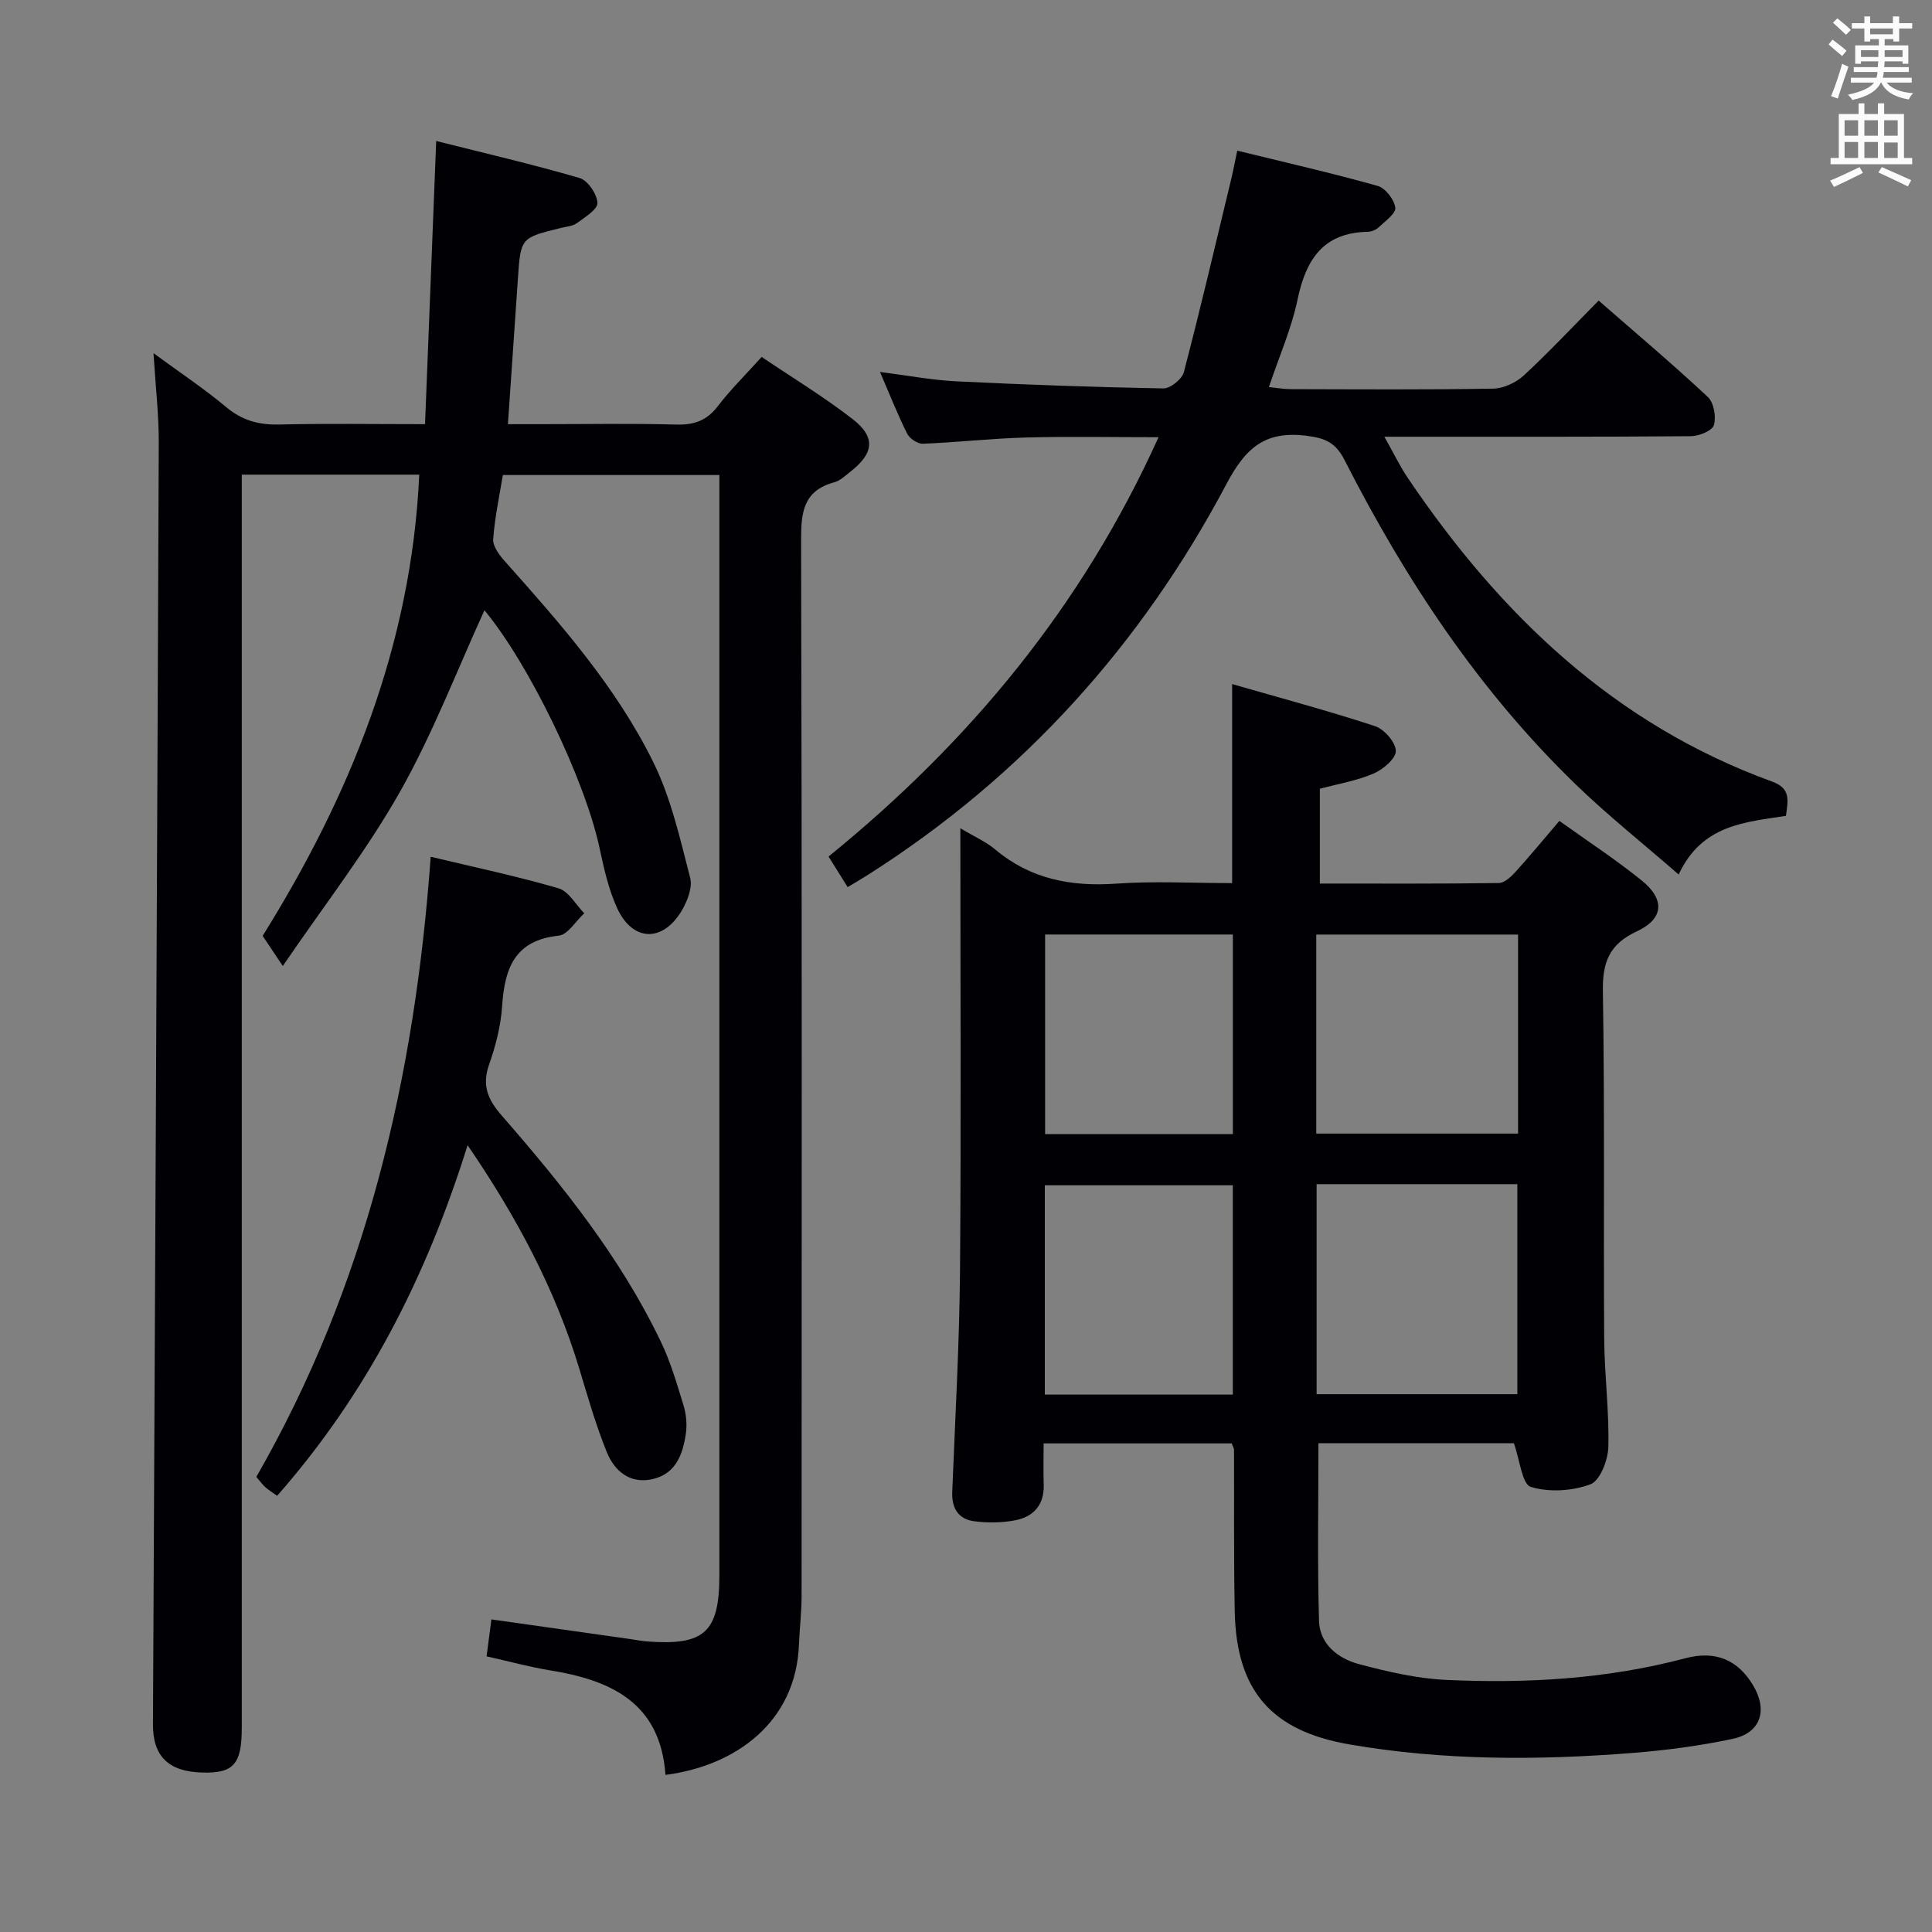 <svg enable-background="new 0 0 400 400" viewBox="0 0 400 400" xmlns="http://www.w3.org/2000/svg"><rect x="0" y="0" width="400" height="400" fill="#808080" stroke="none"/><g fill="#010105"><path d="m137.78 367.47c-1.06-14.98-11.32-19.61-23.94-21.65-4.24-.69-8.4-1.84-13.1-2.89.33-2.55.65-4.93 1-7.65 9.81 1.39 19.27 2.73 28.74 4.07 1.15.16 2.3.4 3.46.49 11.94.91 15-1.91 15-13.77 0-73.82 0-147.65 0-221.47 0-1.97 0-3.95 0-6.25-14.94 0-29.52 0-44.83 0-.69 4.25-1.67 8.73-2 13.27-.11 1.46 1.25 3.28 2.38 4.55 11.54 12.94 23.06 26 30.77 41.63 3.67 7.44 5.53 15.83 7.63 23.93.53 2.05-.62 4.97-1.85 6.98-3.97 6.49-10.15 6.19-13.3-.76-1.76-3.88-2.71-8.18-3.61-12.38-3.07-14.28-14.6-38.11-23.83-49.22-5.67 12.39-10.67 25.51-17.5 37.6-6.9 12.2-15.61 23.37-24.25 36.05-1.93-2.89-2.93-4.39-4.17-6.24 17.93-28.76 30.81-60.04 32.42-95.49-12.23 0-24.15 0-36.74 0v5.88 253.47c0 7.63-1.66 9.53-8.14 9.37-7.05-.17-10.28-3.4-10.25-9.96.43-88.47.86-176.93 1.2-265.4.02-5.76-.66-11.52-1.09-18.51 5.63 4.13 10.56 7.41 15.07 11.18 3.3 2.76 6.75 3.69 10.96 3.59 9.79-.23 19.6-.07 30.19-.07.77-19.47 1.52-38.49 2.31-58.63 10.03 2.53 19.94 4.82 29.7 7.67 1.68.49 3.59 3.31 3.68 5.14.07 1.34-2.57 2.96-4.21 4.17-.87.65-2.18.74-3.3 1.01-8.38 2.05-8.38 2.05-8.95 10.47-.66 9.77-1.34 19.55-2.07 30.17h6.9c9.33 0 18.67-.17 27.99.08 3.66.1 6.28-.82 8.55-3.79 2.62-3.42 5.72-6.47 9.09-10.21 6.35 4.29 12.87 8.24 18.85 12.88 4.82 3.74 4.39 7.08-.48 10.88-1.05.82-2.1 1.86-3.32 2.19-6.51 1.76-6.9 6.32-6.88 12.15.19 72.82.13 145.65.1 218.47 0 3.32-.41 6.63-.54 9.95-.59 16.19-13.2 25.21-27.64 27.05z"/><path d="m198.83 171.48c3.02 1.81 5.34 2.81 7.19 4.37 7.32 6.16 15.7 7.75 25.05 7.1 7.92-.56 15.9-.11 24.03-.11 0-13.88 0-27.25 0-41.21 9.95 2.87 19.85 5.51 29.58 8.71 1.91.63 4.3 3.36 4.31 5.14.01 1.6-2.67 3.85-4.64 4.69-3.46 1.48-7.28 2.11-11.09 3.14v19.62c12.52 0 24.8.07 37.07-.11 1.18-.02 2.55-1.33 3.48-2.35 3-3.31 5.83-6.76 9.04-10.51 5.84 4.19 11.7 8 17.1 12.38 4.8 3.9 4.5 7.9-1.03 10.47-5.68 2.64-7.16 6.32-7.06 12.38.39 23.98.11 47.98.27 71.96.05 7.48 1.05 14.96.86 22.42-.07 2.72-1.72 7-3.71 7.74-3.76 1.4-8.57 1.7-12.35.53-1.81-.56-2.25-5.54-3.5-9.04-13.07 0-26.79 0-40.46 0 0 12.36-.23 24.58.12 36.79.14 4.85 3.97 7.81 8.31 8.96 5.9 1.56 11.99 2.98 18.05 3.26 16.65.76 33.2-.17 49.45-4.48 6.37-1.69 10.94.39 14.06 5.6 3.1 5.18 1.59 9.85-4.26 11.09-6.8 1.44-13.76 2.36-20.69 2.91-19.59 1.54-39.17 1.59-58.63-1.77-16.12-2.78-23.41-11.11-23.74-27.51-.22-11.16-.1-22.32-.15-33.48 0-.31-.21-.61-.48-1.33-12.72 0-25.59 0-38.94 0 0 3-.07 5.79.02 8.58.12 4.22-2.17 6.65-6 7.36-2.74.51-5.67.54-8.44.17-3.26-.44-4.64-2.73-4.5-6.08.61-15.28 1.48-30.57 1.61-45.85.24-30.17.07-60.32.07-91.54zm73.76 73.69v43.48h41.56c0-14.7 0-29.05 0-43.48-14.04 0-27.65 0-41.56 0zm41.71-51.68c-14.38 0-28.1 0-41.78 0v41.21h41.78c0-13.89 0-27.48 0-41.21zm-59.06 95.25c0-14.71 0-29.08 0-43.34-13.22 0-26.08 0-38.92 0v43.34zm.01-95.26c-13.21 0-26.08 0-38.87 0v41.32h38.87c0-13.91 0-27.62 0-41.32z"/><path d="m239.86 90.52c-9.52 0-18.47-.18-27.41.06-7.13.19-14.25 1.01-21.38 1.29-1.09.04-2.74-1.06-3.25-2.08-1.99-3.98-3.62-8.14-5.63-12.78 5.71.72 10.74 1.69 15.81 1.94 14.28.7 28.57 1.21 42.86 1.47 1.44.03 3.86-1.92 4.24-3.36 3.48-13.31 6.61-26.7 9.83-40.07.42-1.76.75-3.54 1.23-5.8 9.91 2.43 19.56 4.63 29.08 7.3 1.59.45 3.43 2.83 3.64 4.5.15 1.22-2.13 2.82-3.47 4.1-.56.53-1.5.89-2.28.9-9.22.2-12.77 5.79-14.49 14.05-1.24 5.95-3.76 11.64-5.93 18.1 1.73.17 3.1.42 4.48.43 13.99.03 27.99.14 41.98-.11 2.15-.04 4.72-1.25 6.33-2.74 5.23-4.84 10.11-10.06 15.48-15.49 7.75 6.77 15.36 13.18 22.61 19.96 1.25 1.17 1.76 4.12 1.25 5.84-.35 1.16-3.09 2.26-4.76 2.28-18.99.16-37.98.1-56.98.11-1.8 0-3.6 0-6.48 0 1.9 3.36 3.21 6.11 4.9 8.61 19.06 28.19 42.73 50.93 75.36 62.78 3.9 1.42 3.33 3.8 2.88 7.1-8.33 1.32-17.4 1.76-22.21 12.15-7.43-6.47-14.66-12.22-21.27-18.61-20.07-19.42-35.28-42.41-47.89-67.17-1.84-3.62-3.95-4.57-7.9-5.06-8.59-1.07-12.6 2.5-16.57 10-17.61 33.25-42.14 60.48-74.04 80.79-1.38.88-2.79 1.7-4.38 2.66-1.3-2.07-2.43-3.88-3.96-6.33 29.05-23.6 52.47-51.69 68.32-86.82z"/><path d="m96.81 237.1c-8.59 27.48-20.94 51.55-39.43 72.59-.92-.66-1.73-1.15-2.43-1.77-.61-.54-1.08-1.22-1.88-2.15 22.72-39.52 32.82-82.69 36.1-128.39 9.15 2.19 17.9 4.03 26.47 6.54 2.1.61 3.57 3.39 5.32 5.17-1.76 1.61-3.39 4.43-5.29 4.63-9.14.95-11.19 6.79-11.71 14.57-.27 4.08-1.32 8.22-2.69 12.09-1.55 4.36-.26 7.3 2.63 10.61 12.6 14.44 24.58 29.39 32.93 46.81 2 4.16 3.31 8.68 4.67 13.11.57 1.86.78 3.99.5 5.91-.62 4.22-2.04 8.28-6.82 9.4-4.68 1.1-7.92-1.6-9.52-5.51-2.31-5.65-3.98-11.57-5.75-17.43-4.97-16.35-12.86-31.2-23.1-46.18z"/></g><path d="m378.6 9.2.8-1c.9.7 1.9 1.4 2.9 2.3l-.9 1.1c-1.1-.9-2-1.7-2.8-2.4zm.5 10.7c.9-2.1 1.6-4.3 2.3-6.7.4.2.8.4 1.3.6-.7 2.1-1.5 4.3-2.2 6.6zm.4-15.2.9-.9c1 .8 2 1.6 2.8 2.4l-1 1c-1-.9-1.9-1.8-2.7-2.5zm12.5-1.3h1.2v1.4h2.7v1.1h-2.7v2.7h-1.2v-.5h-1.8v1.3h4.9v3.8h-1.2v-.5h-3.7c0 .4-.1.9-.1 1.2h5.1v1h-5.2c0 .5-.1.9-.2 1.2h6v1h-5.2c1.1 1.3 2.9 2 5.5 2.2-.4.4-.7.8-.9 1.3-2.9-.5-4.8-1.6-5.7-3.5h-.1c-.8 1.7-2.7 2.9-5.9 3.6-.2-.4-.6-.8-.9-1.1 2.8-.6 4.6-1.4 5.4-2.5h-4.8v-1h5.3c.1-.3.2-.7.2-1.2h-4.9v-1h5c0-.4 0-.8.1-1.2h-3.6v.5h-1.2v-3.8h4.9v-1.3h-1.8v.5h-1.2v-2.7h-2.6v-1.1h2.6v-1.4h1.2v1.4h4.7v-1.4zm-6.7 8.4h3.6c0-.4 0-.9 0-1.4h-3.6zm1.9-4.7h4.7v-1.2h-4.7zm6.7 3.3h-3.7v1.4h3.7z" fill="#fafbfa"/><path d="m384.7 21.4h1.3v2.2h2.8v-2.2h1.3v2.2h4.1v9.1h1.7v1.3h-16.9v-1.3h1.7v-9.1h4.1v-2.2zm.3 13.2.7 1.2c-1.8.9-3.8 1.9-6 2.9-.2-.4-.5-.8-.8-1.3 2.4-1 4.4-2 6.1-2.8zm-3.1-6.5h2.8v-3.2h-2.8zm0 4.6h2.8v-3.3h-2.8zm4.1-4.6h2.8v-3.2h-2.8zm0 4.6h2.8v-3.3h-2.8zm3.6 1.9c2.1.9 4.1 1.8 6.1 2.7l-.7 1.3c-2.2-1.1-4.2-2-6.1-2.9zm3.3-9.7h-2.8v3.2h2.8zm-2.8 7.8h2.8v-3.2h-2.8z" fill="#fafbfa"/></svg>